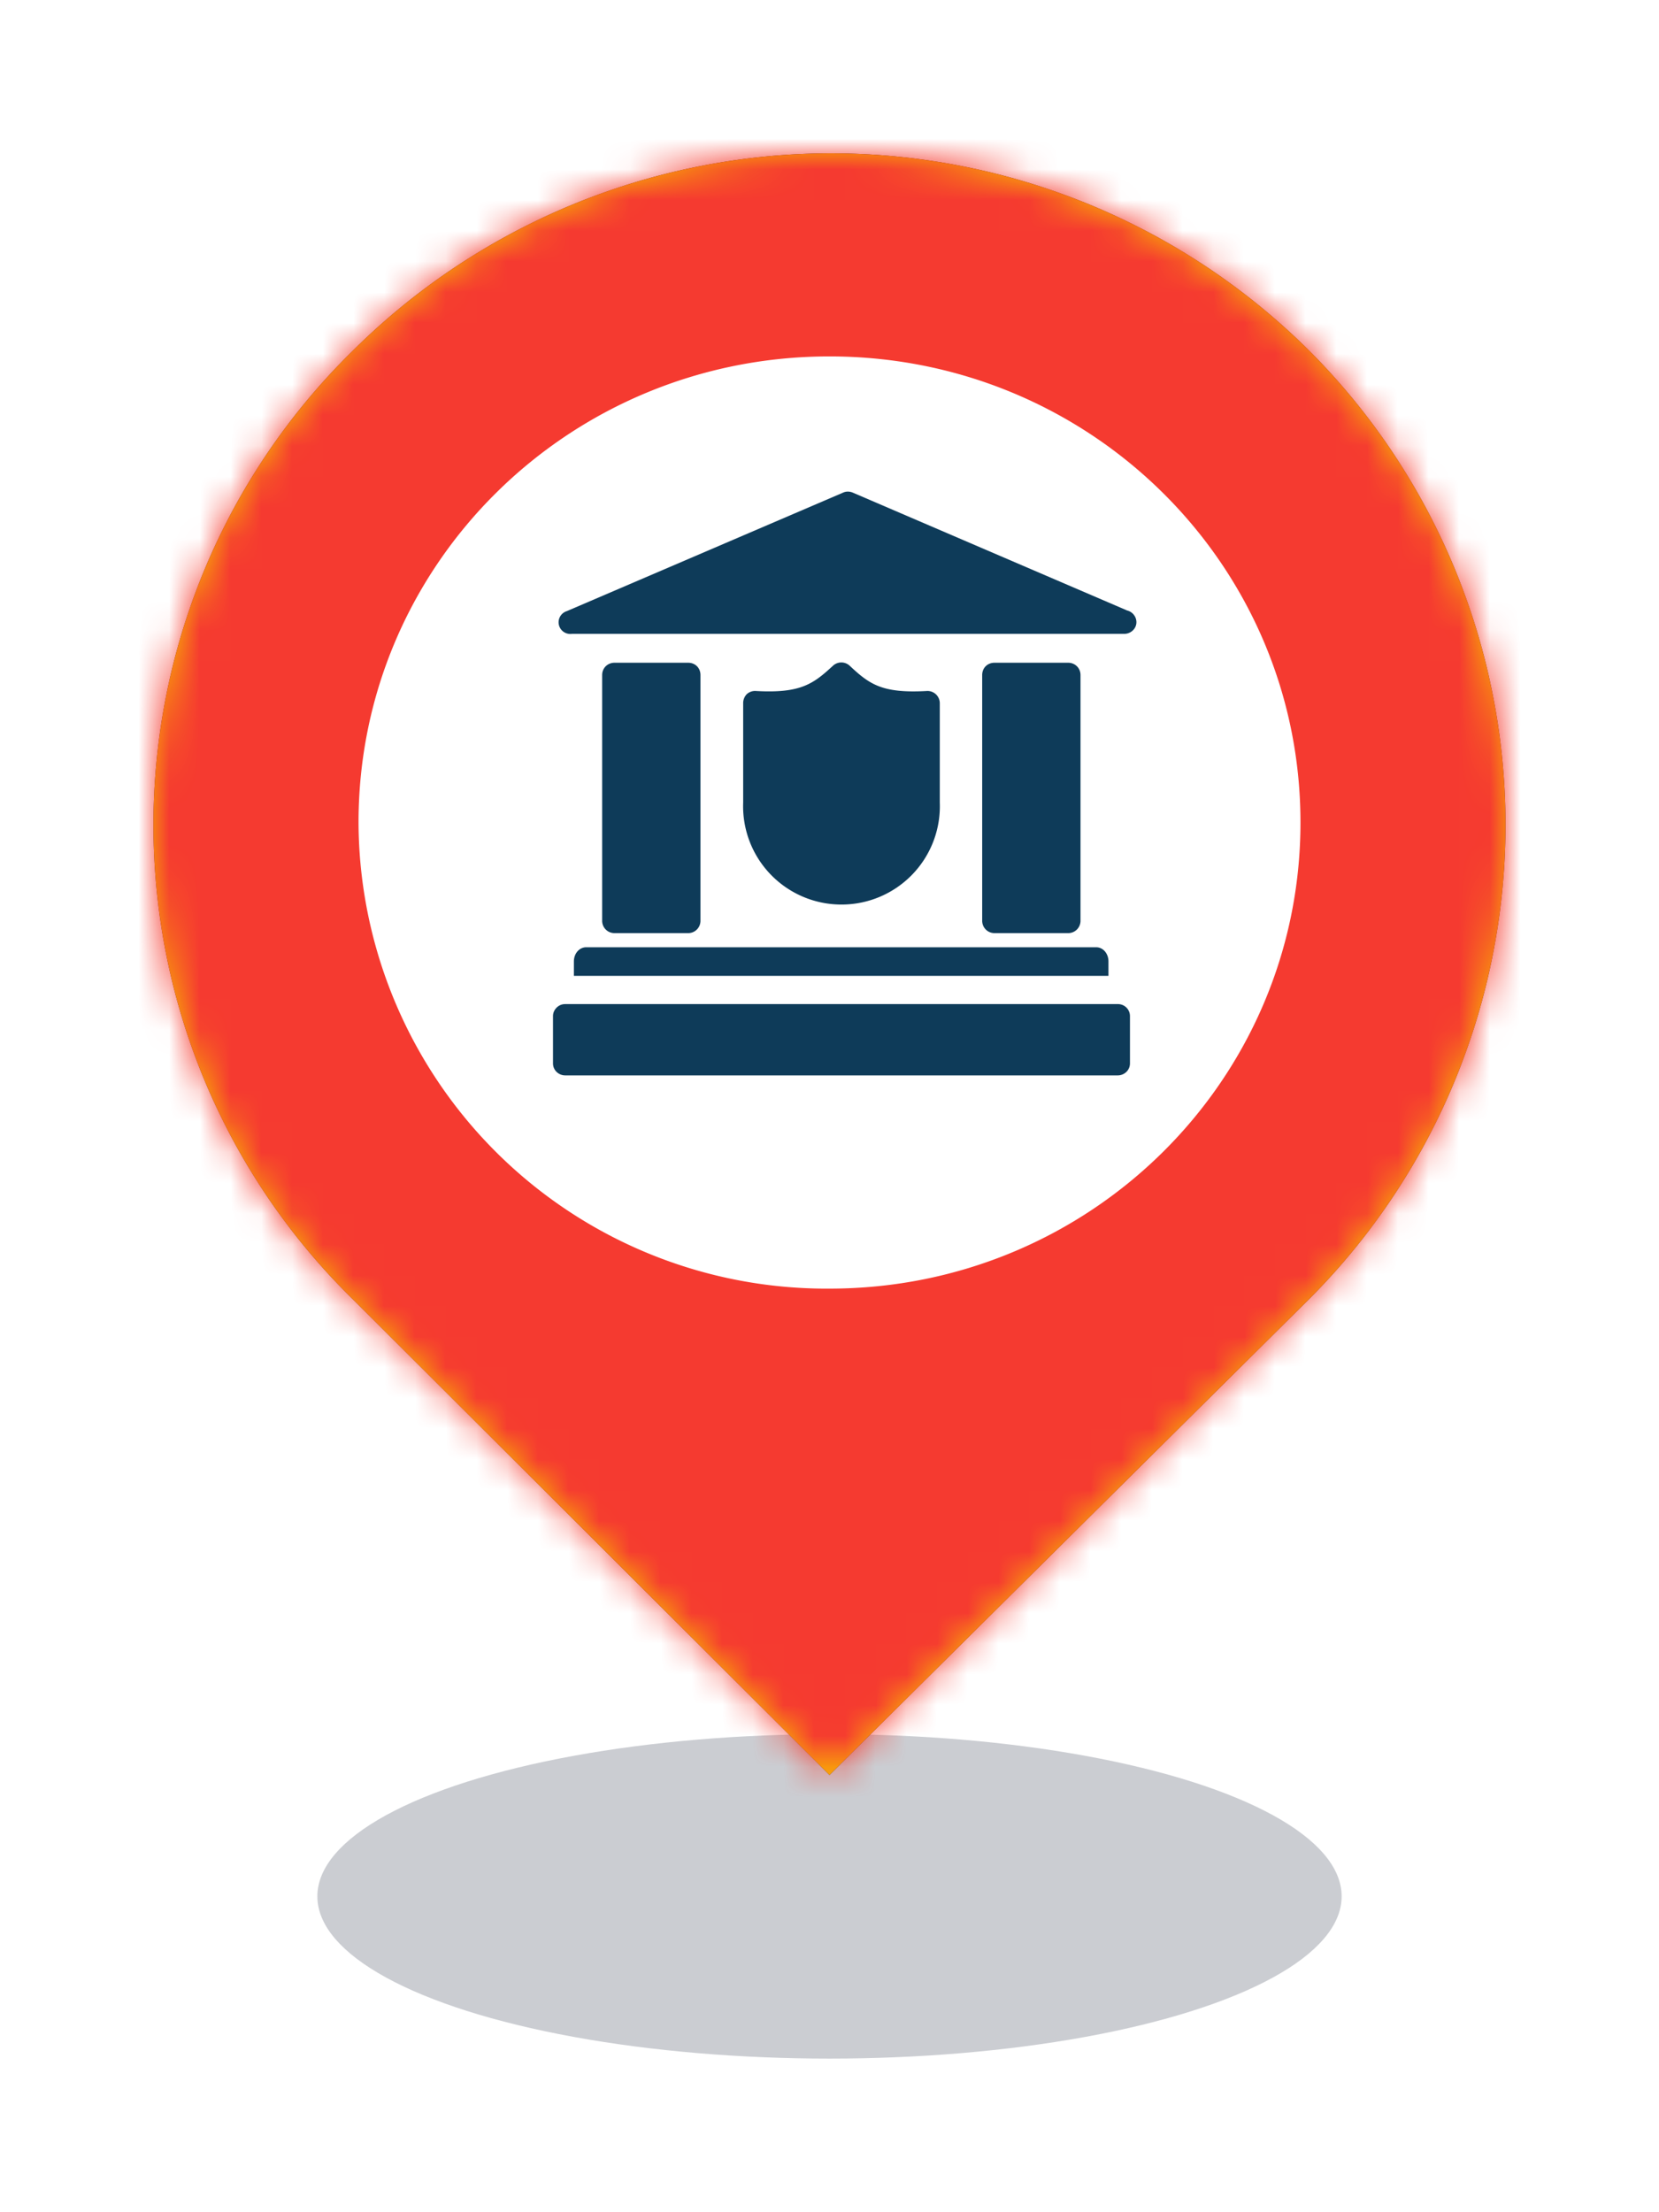 <svg width="54" height="72" viewBox="0 0 54 72" xmlns="http://www.w3.org/2000/svg" xmlns:xlink="http://www.w3.org/1999/xlink">
  <defs>
    <filter x="-20.1%" y="-63.5%" width="140.2%" height="226.9%" filterUnits="objectBoundingBox" id="a">
      <feGaussianBlur stdDeviation="2.23" in="SourceGraphic"/>
    </filter>
    <filter x="-17%" y="-14.2%" width="134.1%" height="128.4%" filterUnits="objectBoundingBox" id="c">
      <feOffset in="SourceAlpha" result="shadowOffsetOuter1"/>
      <feGaussianBlur stdDeviation="2.5" in="shadowOffsetOuter1" result="shadowBlurOuter1"/>
      <feColorMatrix values="0 0 0 0 0.188 0 0 0 0 0.224 0 0 0 0 0.302 0 0 0 0.304 0" in="shadowBlurOuter1"/>
    </filter>
    <path d="M37.62 6.42a22.07 22.07 0 00-31.14 0 21.6 21.6 0 000 30.86L22 52.77 37.5 37.39a21.83 21.83 0 00.12-30.97z" id="b"/>
  </defs>
  <g fill="none" fill-rule="evenodd">
    <g transform="translate(5 5)">
      <ellipse fill="#30394D" opacity=".5" filter="url(#a)" cx="22" cy="56.72" rx="16.67" ry="5.28"/>
      <mask id="d" fill="#fff">
        <use xlink:href="#b"/>
      </mask>
      <g fill-rule="nonzero">
        <use fill="#000" filter="url(#c)" xlink:href="#b"/>
        <use fill="#F9BC00" xlink:href="#b"/>
      </g>
      <g mask="url(#d)" fill="#F53A30">
        <path d="M-5.33-2.64H48v60.68H-5.33z"/>
      </g>
      <g fill="#FFF">
        <path d="M22 36.94A15.23 15.23 0 016.67 21.77C6.67 13.37 13.52 6.6 22 6.6s15.33 6.77 15.33 15.17c0 8.39-6.85 15.17-15.33 15.17z" fill-rule="nonzero"/>
      </g>
    </g>
    <g fill="#0E3B59" fill-rule="nonzero">
      <path d="M36.6 20.63H18.61a.38.38 0 01-.16-.74l9-3.86c.09-.04.2-.04.3 0l8.94 3.84c.17.04.3.2.3.38 0 .21-.18.38-.4.38zM22.4 30.37H20a.4.4 0 01-.4-.4v-8c0-.23.18-.4.4-.4h2.4c.23 0 .4.17.4.4v8a.4.4 0 01-.4.4zM34.77 30.37h-2.4a.4.4 0 01-.4-.4v-8c0-.23.17-.4.4-.4h2.4c.22 0 .4.17.4.4v8a.4.4 0 01-.4.4zM27.39 29.44a3.2 3.2 0 01-3.2-3.32v-3.24c0-.1.04-.21.12-.29a.4.4 0 01.3-.1c1.45.08 1.86-.23 2.5-.82a.4.4 0 01.55 0c.64.6 1.05.9 2.5.82a.4.4 0 01.43.39v3.24a3.2 3.2 0 01-3.2 3.32zM36.08 31.76v-.47c0-.25-.17-.46-.4-.46h-16.6c-.22 0-.4.2-.4.46v.47h17.4zM36.38 32.68H18.39c-.21 0-.39.18-.39.39v1.54c0 .22.18.39.4.39h17.98c.22 0 .4-.17.4-.39v-1.54a.39.39 0 00-.4-.39z"/>
    </g>
  </g>
</svg>
